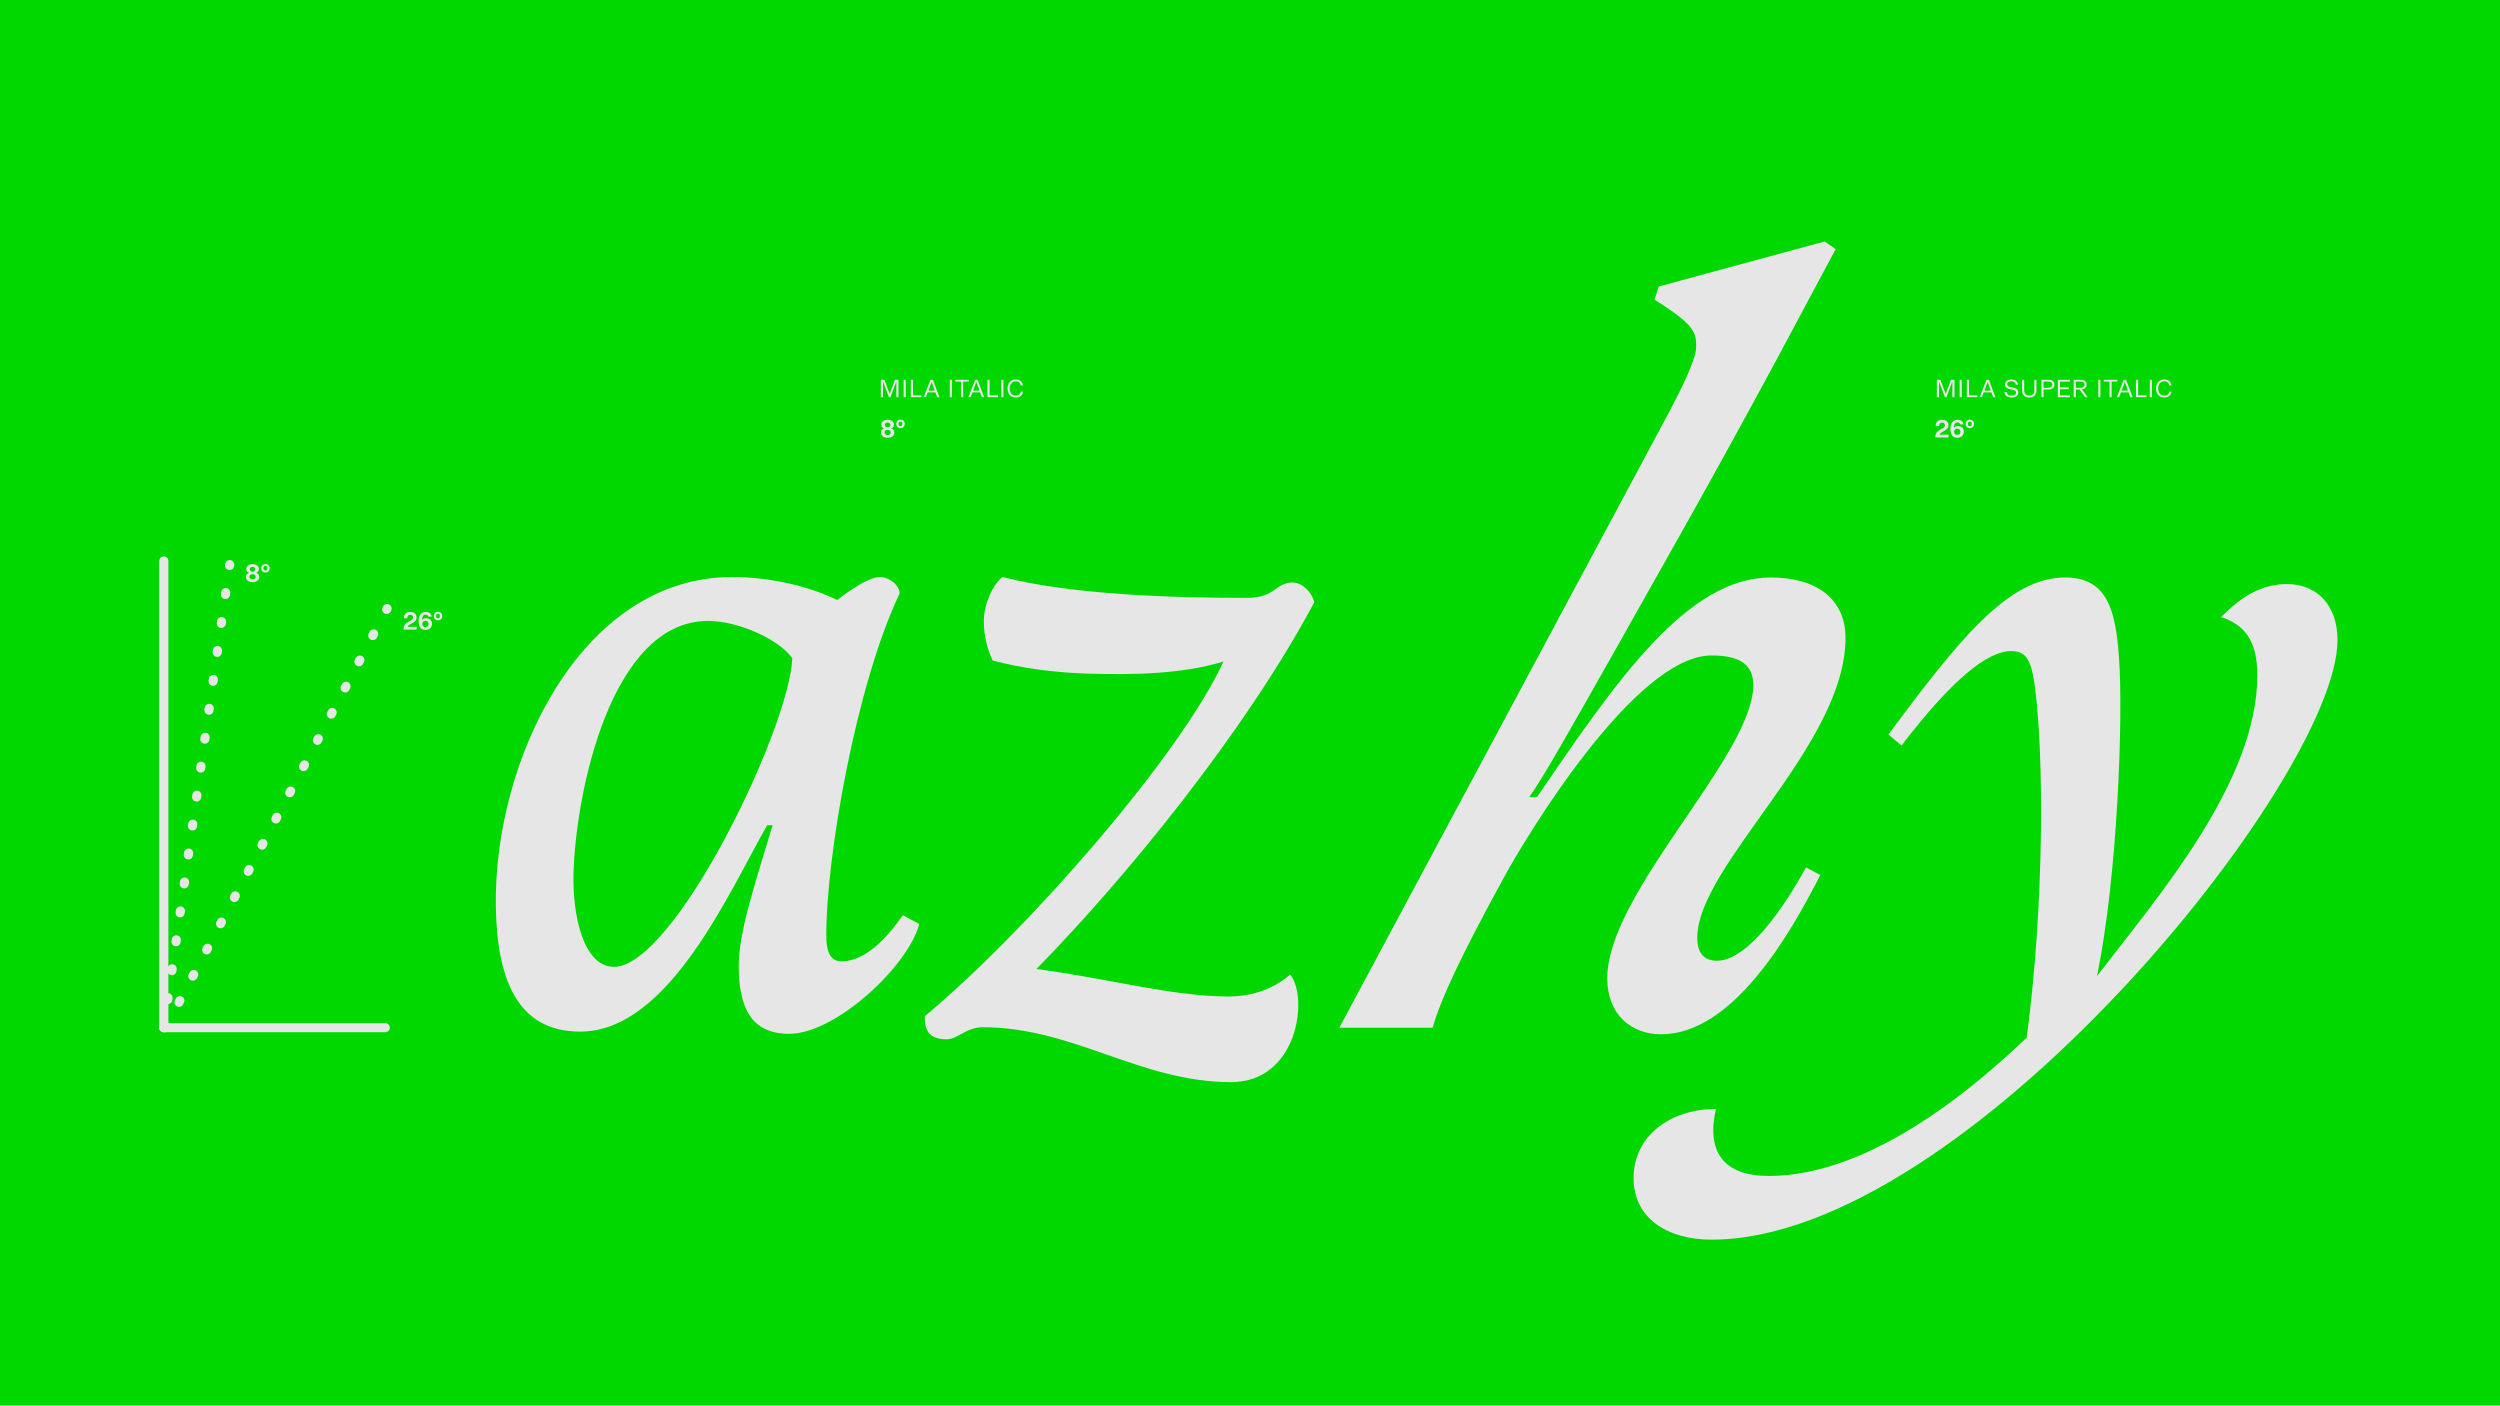 <?xml version="1.0" encoding="UTF-8"?><svg id="Layer_1" xmlns="http://www.w3.org/2000/svg" viewBox="0 0 1366 768"><defs><style>.cls-1,.cls-2{fill:#1a26cd;}.cls-1,.cls-3,.cls-4,.cls-5{stroke:#e6e6e6;stroke-linecap:round;stroke-linejoin:round;stroke-width:5px;}.cls-6{fill:#00d800;}.cls-7{fill:#e6e6e6;}.cls-3,.cls-4,.cls-5{fill:none;}.cls-4{stroke-dasharray:0 0 1 14.97;}.cls-5{stroke-dasharray:0 0 1.01 15.18;}</style></defs><rect class="cls-6" x="0" y="0" width="1366" height="768"/><g><path class="cls-7" d="M839.8,435.54c43.8-64.2,82.2-120,127.8-120,25.2,0,40.8,12,40.8,33,0,58.8-81,124.2-81,163.8,0,8.4,3.6,12.6,10.8,12.6,13.8,0,31.8-20.4,48.6-51l7.8,4.2c-16.8,33-48,87-87,87-16.2,0-29.4-10.8-29.4-30.6,0-46.8,79.8-121.8,79.8-160.2,0-10.2-6-16.2-22.8-16.2-42,0-102,100.2-113.4,121.2-24,43.8-34.8,67.2-39,82.2h-51l180-336c5.4-10.2,15-28.8,15-36,0-7.8-.6-12-22.8-25.8l2.4-7.2,90.6-24.6,6,4.2-32.4,60.6c-36.6,67.8-60,108.6-87,156.6-25.8,45.6-39.6,70.2-48,82.2h4.2Z"/><path class="cls-7" d="M1099,355.74c-13.2,0-32.4,15.6-60,51.6l-7.2-6c38.4-51.6,65.4-85.8,96.6-85.8,22.8,0,27.6,17.4,29.4,43.8,2.4,30.6-.6,118.8-12,174,33.6-43.8,87.6-106.2,87.6-164.4,0-19.2-7.2-27.6-19.8-31.8,10.8-10.8,21.6-18,36-18,16.8,0,27.6,12,27.6,30.6,0,75.6-203.4,327.6-342,327.6-24.6,0-42.6-12-42.6-33.6,0-23.4,20.4-37.8,45-37.8-5.4,23.4,4.2,36.6,28.8,36.6,57.6,0,115.8-51.6,141-75.6,9.6-72,9.6-155.4,4.2-193.8-1.8-10.8-3.6-17.4-12.6-17.4Z"/></g><g><path class="cls-7" d="M459.84,525.28c13.15,0,25.11-13.2,33.48-25.2l8.97,4.8c-5.98,22.8-45.44,60-71.14,60-21.52,0-27.5-15.6-27.5-37.2,0-18.6,8.97-45,18.53-76.8h-2.99c-20.92,36.6-53.81,112.8-102.23,112.8-34.68,0-45.44-29.4-46.04-68.4-1.2-79.8,46.63-180,129.14-180,22.72,0,44.24,6,57.39,12.6,0,0,15.54-12.6,23.32-12.6,4.78,0,10.76,4.2,10.76,9-23.91,50.4-40.06,144-40.06,186.6,0,7.2,1.2,14.4,8.37,14.4Zm-72.94-186c-53.21,0-72.34,94.2-73.54,138-.6,22.8,5.38,51,22.12,51,32.88,0,95.66-129.6,97.45-168.6-7.17-10.2-29.29-20.4-46.03-20.4Z"/><path class="cls-7" d="M672.68,591.28c-49.62,0-86.09-30-135.71-30-8.97,0-13.75,6.6-19.73,6.6-10.16,0-11.96-5.4-11.96-12.6,56.2-46.8,139.9-142.8,163.21-193.8-23.91,7.2-50.82,7.2-74.13,6.6-18.53-.6-36.47-3-52.01-7.2-2.99-6.6-4.78-13.2-4.78-21.6,0-9,4.78-19.8,10.16-24,37.67,9.6,91.47,11.4,133.92,11.4,14.95,0,15.54-8.4,24.51-8.4,5.38,0,10.76,5.4,11.96,10.8-37.67,70.8-104.03,151.8-151.86,200.4,37.67,4.8,74.13,15,104.62,15,13.75,0,25.11-4.2,34.08-12,10.16,12.6,4.19,58.8-32.28,58.8Z"/></g><g><path class="cls-7" d="M490.94,207.52v9.51h-1.19v-8.47l-3.23,8.47h-.77l-3.27-8.49v8.49h-1.19v-9.51h1.94l2.9,7.63,2.9-7.63h1.91Z"/><path class="cls-7" d="M494.92,217.03h-1.18v-9.51h1.18v9.51Z"/><path class="cls-7" d="M503.46,216.02v1.01h-5.78v-9.51h1.21v8.5h4.57Z"/><path class="cls-7" d="M511.12,214.41h-4.19l-1,2.62h-1.26l3.76-9.51h1.28l3.63,9.51h-1.26l-.95-2.62Zm-.37-1l-1.7-4.68-1.77,4.68h3.46Z"/><path class="cls-7" d="M520.13,217.03h-1.18v-9.51h1.18v9.51Z"/><path class="cls-7" d="M529.44,208.5h-3.16v8.53h-1.18v-8.53h-3.17v-.98h7.5v.98Z"/><path class="cls-7" d="M535.54,214.41h-4.19l-1,2.62h-1.26l3.76-9.51h1.28l3.63,9.51h-1.26l-.95-2.62Zm-.37-1l-1.7-4.68-1.77,4.68h3.46Z"/><path class="cls-7" d="M545.31,216.02v1.01h-5.78v-9.51h1.21v8.5h4.57Z"/><path class="cls-7" d="M548.28,217.03h-1.18v-9.51h1.18v9.51Z"/><path class="cls-7" d="M550.52,212.28c0-2.87,1.74-4.93,4.42-4.93,2.51,0,3.67,1.29,4.05,3.21h-1.25c-.34-1.54-1.25-2.21-2.8-2.21-1.79,0-3.23,1.54-3.23,3.94s1.43,3.92,3.23,3.92c1.51,0,2.44-.63,2.82-2.2h1.25c-.42,2-1.6,3.19-4.07,3.19-2.66,0-4.42-2.04-4.42-4.92Z"/></g><g><path class="cls-7" d="M1067.94,207.52v9.51h-1.19v-8.47l-3.23,8.47h-.77l-3.27-8.49v8.49h-1.19v-9.51h1.94l2.9,7.63,2.9-7.63h1.91Z"/><path class="cls-7" d="M1071.92,217.03h-1.18v-9.51h1.18v9.51Z"/><path class="cls-7" d="M1080.46,216.02v1.01h-5.78v-9.51h1.21v8.5h4.57Z"/><path class="cls-7" d="M1088.12,214.41h-4.19l-1,2.62h-1.26l3.76-9.51h1.28l3.63,9.51h-1.26l-.95-2.62Zm-.37-1l-1.7-4.68-1.77,4.68h3.46Z"/><path class="cls-7" d="M1095.21,214.2h1.25c.18,1.34,1.18,2,2.72,2,1.63,0,2.38-.71,2.38-1.64,0-.84-.56-1.33-1.67-1.58l-2.22-.49c-1.4-.31-2.16-1.16-2.16-2.41,0-1.54,1.3-2.73,3.41-2.73s3.52,.88,3.73,2.83h-1.25c-.18-1.26-1.11-1.83-2.51-1.83s-2.13,.7-2.13,1.6c0,.69,.35,1.16,1.44,1.42l2.15,.49c1.54,.35,2.45,1.19,2.45,2.55,0,1.67-1.3,2.8-3.63,2.8-2.5,0-3.77-1.08-3.97-3Z"/><path class="cls-7" d="M1112.73,213.33c0,2.58-1.53,3.87-3.93,3.87s-3.94-1.3-3.94-3.87v-5.81h1.18v5.81c0,1.86,1.11,2.83,2.78,2.83s2.73-.92,2.73-2.77v-5.87h1.18v5.81Z"/><path class="cls-7" d="M1122.53,210.17c0,1.57-1.08,2.7-3.25,2.7h-2.64v4.16h-1.19v-9.51h3.93c2.17,0,3.16,1.01,3.16,2.65Zm-1.19,0c0-1.07-.66-1.65-2.16-1.65h-2.54v3.36h2.54c1.5,0,2.16-.69,2.16-1.71Z"/><path class="cls-7" d="M1125.59,208.53v3.14h4.81v1h-4.81v3.36h5.4v1.01h-6.58v-9.51h6.58v1.01h-5.4Z"/><path class="cls-7" d="M1136.31,212.87h-2.06v4.16h-1.19v-9.51h3.91c2.17,0,3.17,1.01,3.17,2.62,0,1.43-.79,2.4-2.55,2.61l3.07,4.29h-1.33l-3.02-4.16Zm-2.06-.99h2.58c1.39,0,2.12-.63,2.12-1.74s-.76-1.62-2.15-1.62h-2.55v3.36Z"/><path class="cls-7" d="M1147.67,217.03h-1.18v-9.51h1.18v9.51Z"/><path class="cls-7" d="M1156.98,208.5h-3.16v8.53h-1.18v-8.53h-3.17v-.98h7.5v.98Z"/><path class="cls-7" d="M1163.08,214.41h-4.19l-1,2.62h-1.26l3.76-9.51h1.28l3.63,9.51h-1.26l-.95-2.62Zm-.37-1l-1.7-4.68-1.77,4.68h3.46Z"/><path class="cls-7" d="M1172.85,216.02v1.01h-5.78v-9.51h1.21v8.5h4.57Z"/><path class="cls-7" d="M1175.82,217.03h-1.18v-9.51h1.18v9.51Z"/><path class="cls-7" d="M1178.05,212.28c0-2.87,1.74-4.93,4.42-4.93,2.51,0,3.67,1.29,4.05,3.21h-1.25c-.34-1.54-1.25-2.21-2.8-2.21-1.79,0-3.23,1.54-3.23,3.94s1.43,3.92,3.23,3.92c1.51,0,2.44-.63,2.82-2.2h1.25c-.42,2-1.6,3.19-4.07,3.19-2.66,0-4.42-2.04-4.42-4.92Z"/></g><g><path class="cls-7" d="M1064.66,237.49v1.54h-7.15v-.52c0-1.57,.76-2.65,2.16-3.46l1.92-1.12c.79-.46,1.08-.95,1.08-1.6,0-.77-.49-1.44-1.49-1.44s-1.68,.74-1.65,1.92h-1.89c-.08-1.89,1.25-3.46,3.55-3.46s3.44,1.39,3.44,3c0,1.04-.39,1.95-1.67,2.72l-2.26,1.34c-.46,.28-.79,.59-.94,1.08h4.91Z"/><path class="cls-7" d="M1073.08,235.91c0,1.88-1.46,3.29-3.63,3.29-2.61,0-3.74-1.89-3.74-4.96,0-3.29,1.68-4.89,3.87-4.89,1.92,0,3.06,.98,3.3,2.55h-1.88c-.15-.71-.63-1.06-1.42-1.06-1.25,0-1.95,1.04-1.95,2.69v.25c.46-.6,1.18-.97,2.23-.97,2.08,0,3.22,1.3,3.22,3.1Zm-1.92,0c0-.92-.59-1.69-1.7-1.69s-1.74,.81-1.74,1.71,.65,1.72,1.74,1.72,1.7-.8,1.7-1.74Z"/><path class="cls-7" d="M1078.62,231.62c0,1.42-1.04,2.33-2.3,2.33s-2.31-.91-2.31-2.33,1.02-2.33,2.31-2.33,2.3,.91,2.3,2.33Zm-3.35,0c0,.77,.38,1.25,1.04,1.25s1.04-.48,1.04-1.25-.36-1.27-1.04-1.27-1.04,.52-1.04,1.27Z"/></g><g><path class="cls-7" d="M227.66,342.49v1.54h-7.15v-.52c0-1.57,.76-2.65,2.16-3.46l1.92-1.12c.79-.46,1.08-.95,1.08-1.6,0-.77-.49-1.44-1.49-1.44s-1.68,.74-1.65,1.92h-1.89c-.08-1.89,1.25-3.46,3.55-3.46s3.44,1.39,3.44,3c0,1.04-.39,1.95-1.67,2.72l-2.26,1.34c-.46,.28-.79,.59-.94,1.08h4.91Z"/><path class="cls-7" d="M236.08,340.91c0,1.88-1.46,3.29-3.63,3.29-2.61,0-3.74-1.89-3.74-4.96,0-3.29,1.68-4.89,3.87-4.89,1.92,0,3.06,.98,3.3,2.55h-1.88c-.15-.71-.63-1.06-1.42-1.06-1.25,0-1.95,1.04-1.95,2.69v.25c.46-.6,1.18-.97,2.23-.97,2.08,0,3.22,1.3,3.22,3.1Zm-1.92,0c0-.92-.59-1.69-1.7-1.69s-1.74,.81-1.74,1.71,.65,1.72,1.74,1.72,1.7-.8,1.7-1.74Z"/><path class="cls-7" d="M241.62,336.62c0,1.42-1.04,2.33-2.3,2.33s-2.31-.91-2.31-2.33,1.02-2.33,2.31-2.33,2.3,.91,2.3,2.33Zm-3.35,0c0,.77,.38,1.25,1.04,1.25s1.04-.48,1.04-1.25-.36-1.27-1.04-1.27-1.04,.52-1.04,1.27Z"/></g><g><line class="cls-3" x1="211.5" y1="332.5" x2="211.27" y2="332.94"/><line class="cls-5" x1="204.18" y1="346.36" x2="94.28" y2="554.35"/><line class="cls-3" x1="90.73" y1="561.06" x2="90.5" y2="561.5"/></g><g><path class="cls-7" d="M488.68,236.39c0,1.57-1.43,2.82-3.67,2.82s-3.67-1.25-3.67-2.82c0-1.11,.71-1.93,1.72-2.25-.94-.35-1.51-1.12-1.51-2.09,0-1.46,1.22-2.69,3.44-2.69s3.49,1.23,3.49,2.69c0,.98-.58,1.74-1.54,2.07,1.02,.31,1.75,1.11,1.75,2.27Zm-1.98-.11c0-.8-.64-1.4-1.7-1.4s-1.7,.6-1.7,1.4,.66,1.4,1.7,1.4,1.7-.59,1.7-1.4Zm-3.22-4.09c0,.66,.53,1.29,1.53,1.29s1.51-.63,1.51-1.29c0-.73-.58-1.32-1.51-1.32s-1.53,.59-1.53,1.32Z"/><path class="cls-7" d="M494.34,231.62c0,1.42-1.04,2.33-2.3,2.33s-2.31-.91-2.31-2.33,1.02-2.33,2.31-2.33,2.3,.91,2.3,2.33Zm-3.35,0c0,.77,.38,1.25,1.04,1.25s1.04-.48,1.04-1.25-.36-1.27-1.04-1.27-1.04,.52-1.04,1.27Z"/></g><g><path class="cls-7" d="M141.68,315.27c0,1.57-1.43,2.82-3.67,2.82s-3.67-1.25-3.67-2.82c0-1.11,.71-1.93,1.72-2.25-.94-.35-1.51-1.12-1.51-2.09,0-1.46,1.22-2.69,3.44-2.69s3.49,1.23,3.49,2.69c0,.98-.58,1.74-1.54,2.07,1.02,.31,1.75,1.11,1.75,2.27Zm-1.98-.11c0-.8-.64-1.4-1.7-1.4s-1.7,.6-1.7,1.4,.66,1.4,1.7,1.4,1.7-.59,1.7-1.4Zm-3.22-4.09c0,.66,.53,1.29,1.53,1.29s1.51-.63,1.51-1.29c0-.73-.58-1.32-1.51-1.32s-1.53,.59-1.53,1.32Z"/><path class="cls-7" d="M147.34,310.5c0,1.42-1.04,2.33-2.3,2.33s-2.31-.91-2.31-2.33,1.02-2.33,2.31-2.33,2.3,.91,2.3,2.33Zm-3.35,0c0,.77,.38,1.25,1.04,1.25s1.04-.48,1.04-1.25-.36-1.27-1.04-1.27-1.04,.52-1.04,1.27Z"/></g><g><line class="cls-2" x1="125.5" y1="308.5" x2="89.5" y2="561.5"/><g><line class="cls-3" x1="125.5" y1="308.5" x2="125.43" y2="309"/><line class="cls-4" x1="123.32" y1="323.82" x2="90.62" y2="553.59"/><line class="cls-3" x1="89.57" y1="561" x2="89.5" y2="561.5"/></g></g><line class="cls-1" x1="89.51" y1="306.5" x2="89.51" y2="561.5"/><line class="cls-1" x1="89.5" y1="561.5" x2="210.5" y2="561.5"/></svg>